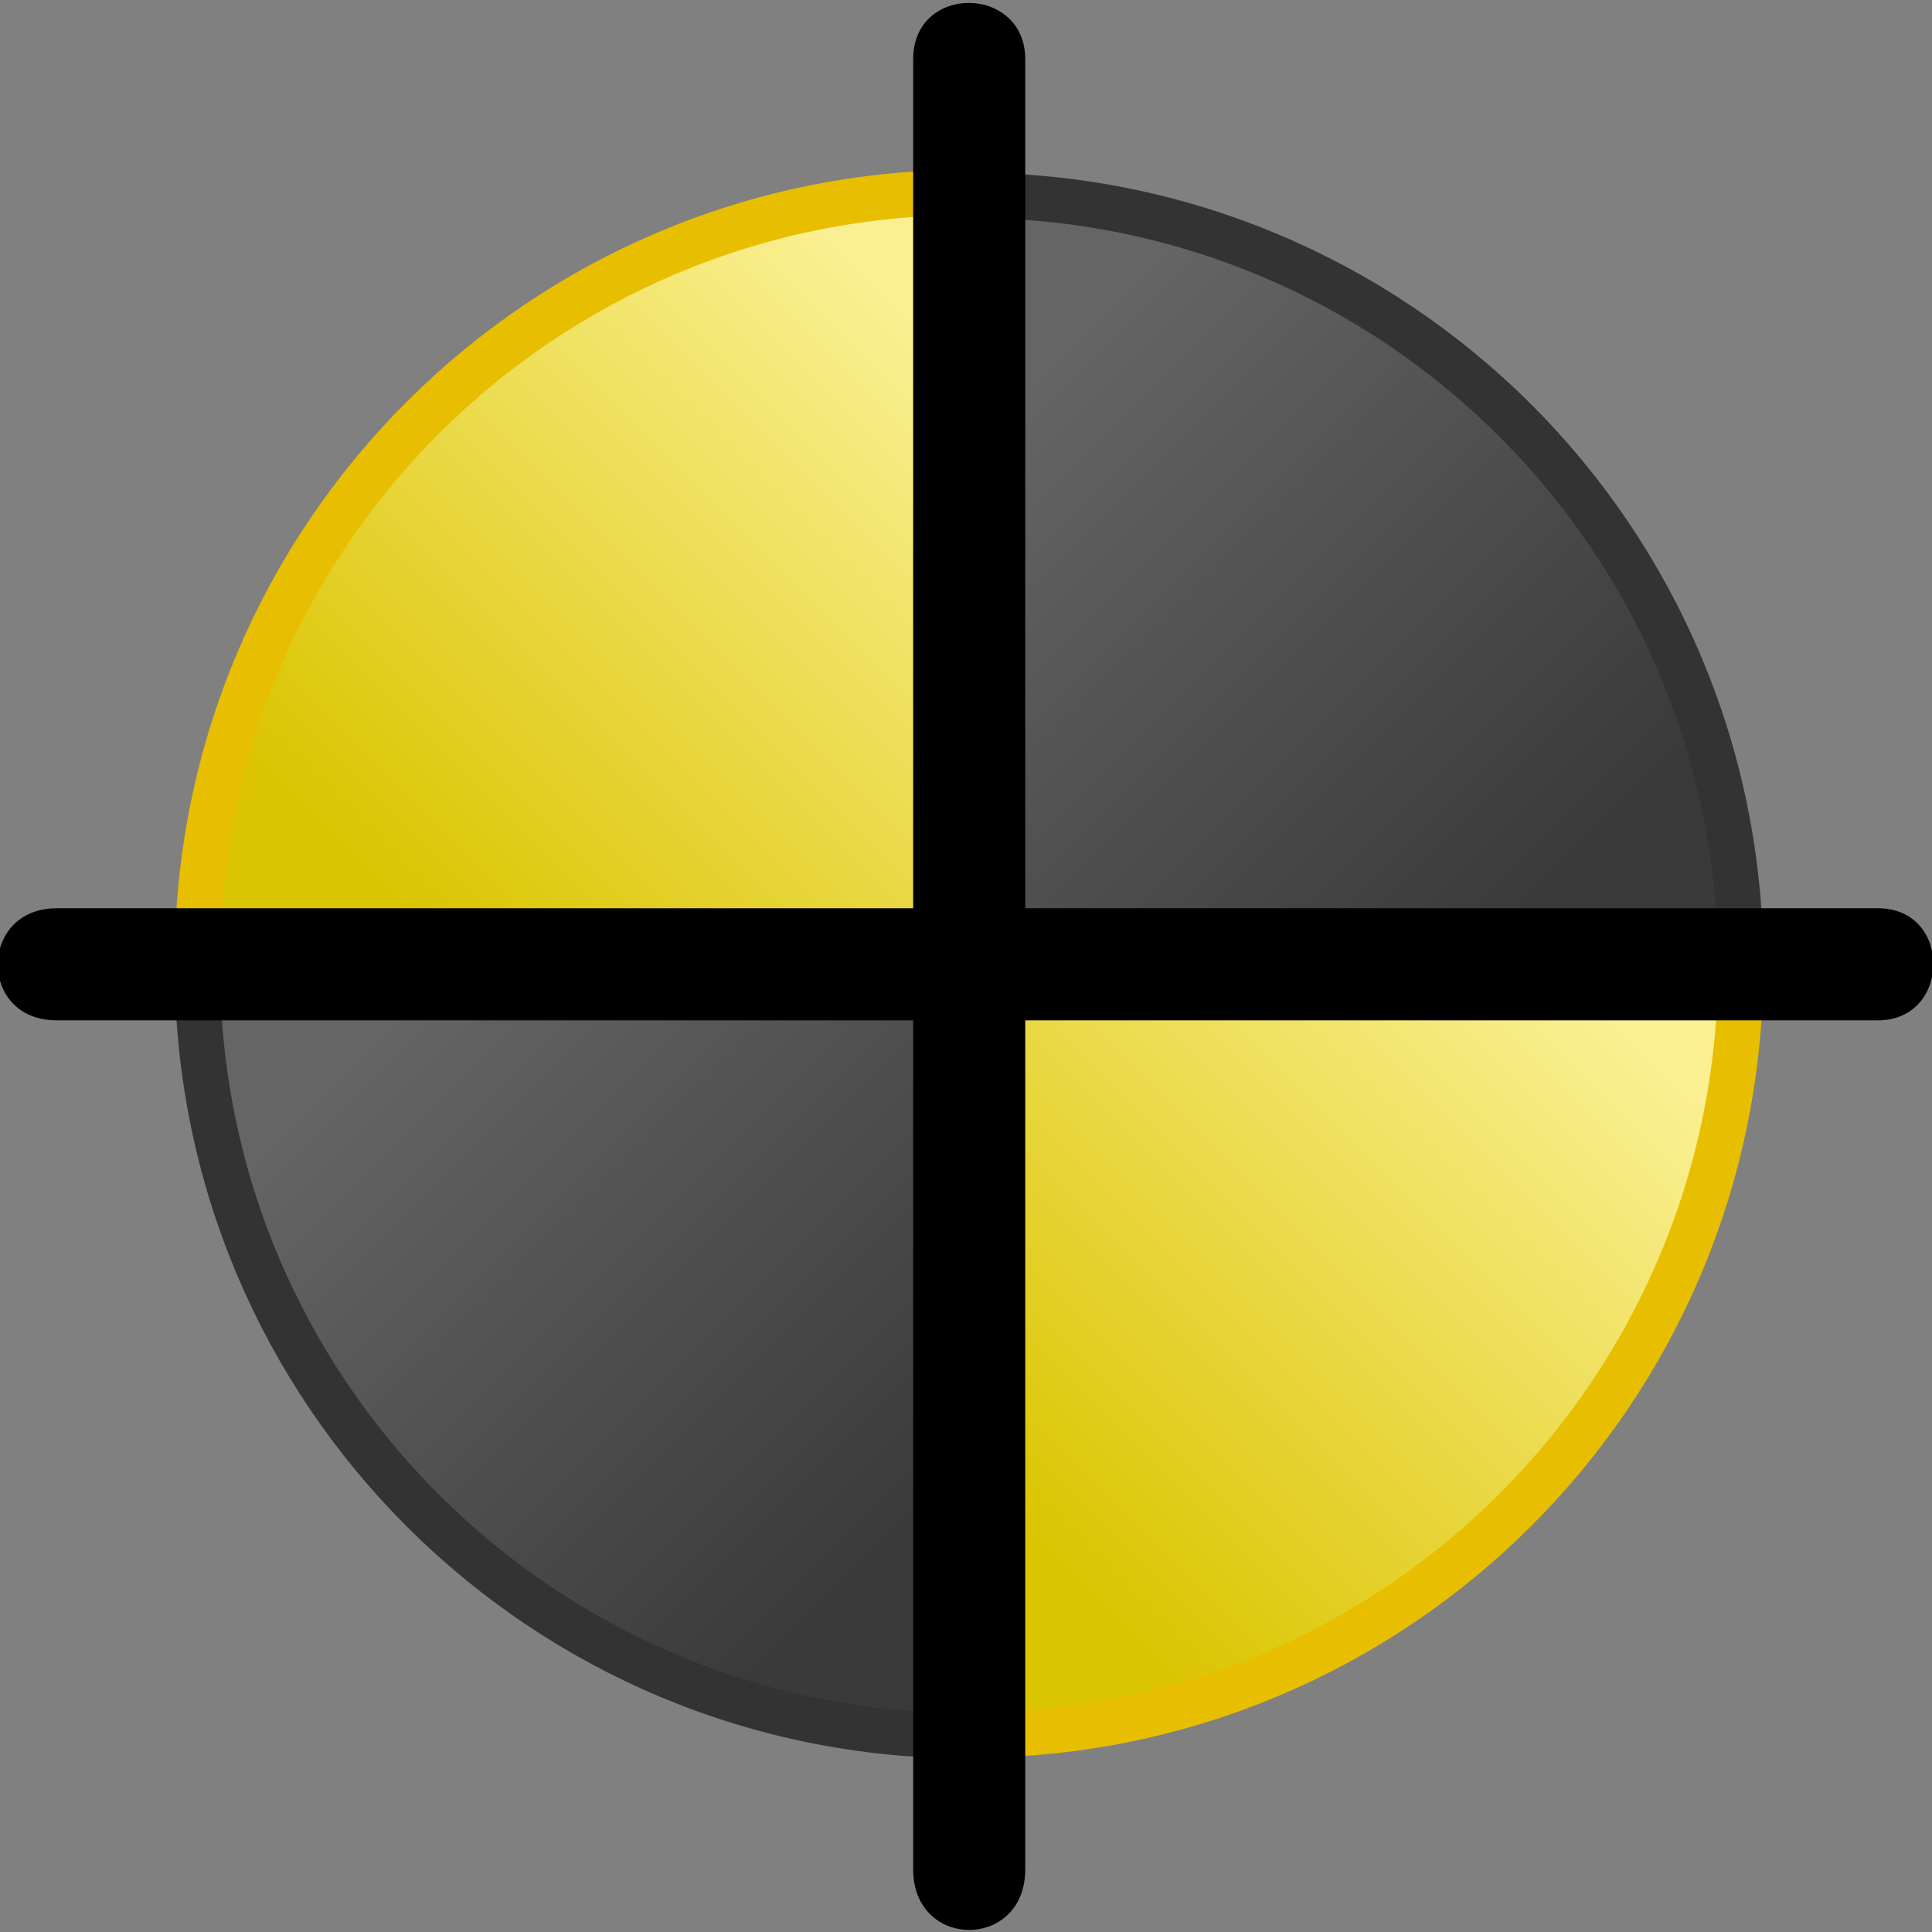 <?xml version="1.0" encoding="UTF-8"?>
<svg width="512" height="512" version="1.1" viewBox="0 0 512 512" xmlns="http://www.w3.org/2000/svg">
 <rect x="0" y="0" width="512" height="512" fill="#808080" stroke="none"/>
 <defs>
  <linearGradient id="a" x1="334" x2="187" y1="176" y2="323"  gradientUnits="userSpaceOnUse">
   <stop style="stop-color:#faf093" offset="0"/>
   <stop style="stop-color:#dbc400" offset="1"/>
  </linearGradient>
  <linearGradient id="b" x1="191" x2="327" y1="183" y2="319"  gradientUnits="userSpaceOnUse">
   <stop style="stop-color:#656565" offset="0"/>
   <stop style="stop-color:#3a3a3a" offset="1"/>
  </linearGradient>
 </defs>
 <path d="m52.3 255c1e-5 -113 91.5-204 204-204v204zm409 0.821c0 113-91.4 204-204 204v-204z" style="fill:url(#a);stroke-width:12;stroke:#e7bf00"/>
 <path d="m52.3 256c0 113 91.5 204 204 204l-0.026-204zm409-0.237c0-113-91.4-204-204-204l-0.088 204z" style="fill:url(#b);stroke-width:12;stroke:#333"/>
 <path d="m242 15.7v225h-227c-20.7 0-20.9 29.7 0 29.7h227v225c0 21.4 29.7 21.4 29.7 0v-225h226c19.4 0 19.7-29.7 0-29.7h-226v-225c0-19.7-29.7-20.1-29.7 0z"/>
</svg>
